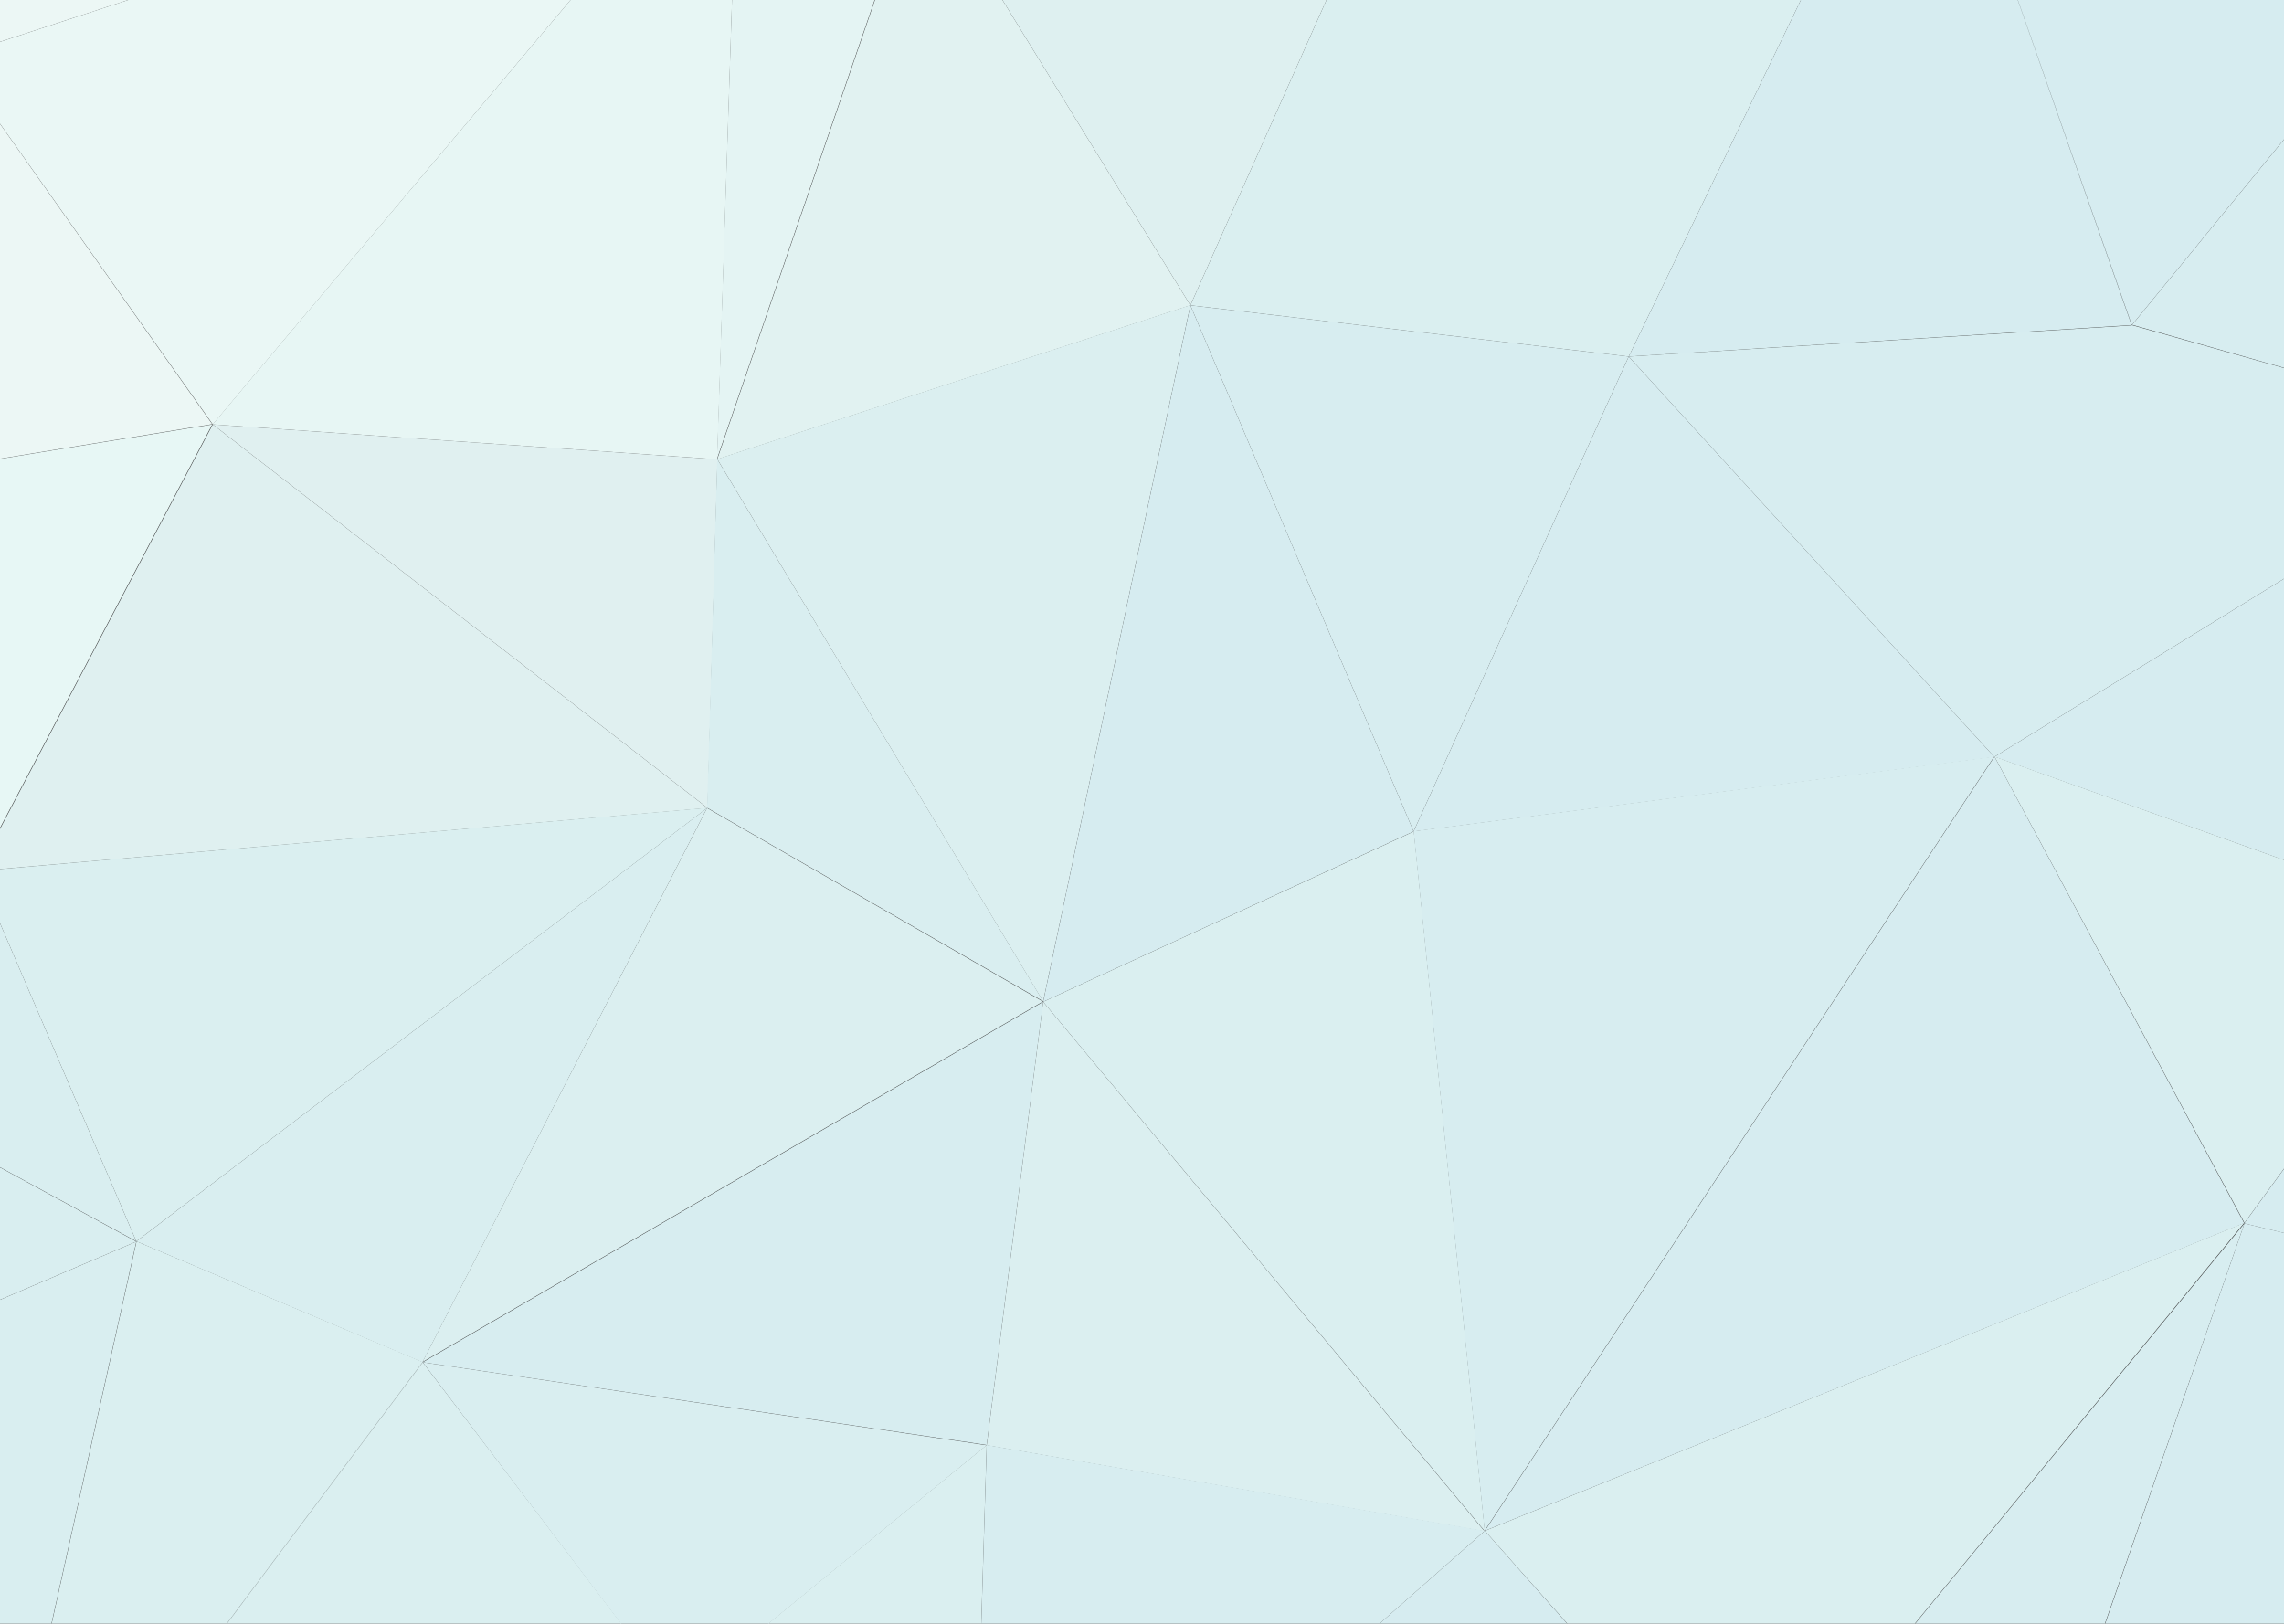 <?xml version="1.0" encoding="utf-8"?>
<!-- Generator: Adobe Illustrator 18.1.0, SVG Export Plug-In . SVG Version: 6.00 Build 0)  -->
<svg version="1.1" id="Layer_1" xmlns="http://www.w3.org/2000/svg" xmlns:xlink="http://www.w3.org/1999/xlink" x="0px" y="0px"
	 viewBox="-236.2 201.4 878 624.3" enable-background="new -236.2 201.4 878 624.3" xml:space="preserve">
<rect x="-236.2" y="201.4" width="878" height="624.3" fill="#333333" stroke="none"/>
<path fill="#DAEEF0" d="M-435.6,151.5l-10.8,823.7l61.7-210.5L-435.6,151.5z"/>
<path fill="#E6F7F5" d="M-435.6,151.5l50.9,613.1l25.5-181.3L-435.6,151.5z"/>
<path fill="#ECF7F5" d="M-435.6,151.5l76.3,431.9l16.5-188.2L-435.6,151.5z"/>
<path fill="#ECF7F5" d="M-435.6,151.5l92.8,243.6l88.5-171.7L-435.6,151.5z"/>
<path fill="#ECF7F5" d="M-435.6,151.5l181.3,71.9l302.2-98.6L-435.6,151.5z"/>
<path fill="#E8F7F5" d="M-435.6,151.5l483.4-26.8l272.9-28.6L-435.6,151.5z"/>
<path fill="#ECF7F5" d="M-254.3,223.4l-88.5,171.7l188.2-30.6L-254.3,223.4z"/>
<path fill="#EAF7F5" d="M-254.3,223.4l99.9,141.2L47.7,124.8L-254.3,223.4z"/>
<path fill="#E7F6F4" d="M47.7,124.8l-202.2,239.8l194,13.4L47.7,124.8z"/>
<path fill="#E4F4F3" d="M47.7,124.8l-8.3,253.1l78.2-227.7L47.7,124.8z"/>
<path fill="#E0F1F1" d="M47.7,124.8l70,25.5l202.9-54.1L47.7,124.8z"/>
<path fill="#E1F2F1" d="M117.7,150.3L39.5,378l181.9-59.2L117.7,150.3z"/>
<path fill="#DEF0F0" d="M117.7,150.3l103.7,168.5l99.2-222.6L117.7,150.3z"/>
<path fill="#DAEFF0" d="M320.6,96.2l-99.2,222.6l168.5,19.7L320.6,96.2z M320.6,96.2l69.3,242.3l114.5-237.2L320.6,96.2z"/>
<path fill="#D6ECF0" d="M504.4,101.3L389.9,338.5l193.3-12.1L504.4,101.3z M504.4,101.3l78.9,225.1l146.9-179.3L504.4,101.3z"/>
<path fill="#D7EDF0" d="M730.3,147L583.4,326.3l148.7,42.1L730.3,147z"/>
<path fill="#D6ECF0" d="M730.3,147l2,221.3L790,711.2L730.3,147z"/>
<path fill="#E5F6F4" d="M-342.8,395.1l-16.5,188.2l114.5-47.1L-342.8,395.1z"/>
<path fill="#E7F7F5" d="M-342.8,395.1l97.9,141.2l90.3-171.7L-342.8,395.1z"/>
<path fill="#DFF0F0" d="M-154.4,364.6l-90.3,171.7l280.5-24.2L-154.4,364.6z"/>
<path fill="#E0F0F0" d="M-154.4,364.6L35.8,512.1L39.6,378L-154.4,364.6z"/>
<path fill="#D9EEF0" d="M39.5,377.9L35.6,512l129.2,74.4L39.5,377.9z"/>
<path fill="#DBEFF0" d="M39.5,377.9l125.3,208.6l56.6-267.8L39.5,377.9z"/>
<path fill="#D6ECF0" d="M221.4,318.8l-56.6,267.8l142.4-65.5L221.4,318.8z"/>
<path fill="#D7EDF0" d="M221.4,318.8l85.8,202.3l82.7-182.6L221.4,318.8z"/>
<path fill="#D6ECF0" d="M389.9,338.5l-82.7,182.6l223.3-28.6L389.9,338.5z"/>
<path fill="#D7EDF0" d="M389.9,338.5l140.6,154l52.8-166L389.9,338.5z M583.3,326.4l-52.8,166l201.6-124L583.3,326.4z"/>
<path fill="#D6ECF0" d="M732.1,368.4l-201.6,124l180,64.2L732.1,368.4z"/>
<path fill="#DBEFF0" d="M732.1,368.4l-21.7,188.2L790,711.2L732.1,368.4z"/>
<path fill="#D9EEF0" d="M-359.3,583.3l-25.5,181.3l201-85.8L-359.3,583.3z"/>
<path fill="#D9EEF0" d="M-359.3,583.3l175.5,95.4l-61-142.4L-359.3,583.3z"/>
<path fill="#DAEFF0" d="M-244.8,536.3l61,142.4L35.8,512L-244.8,536.3z"/>
<path fill="#D9EEF0" d="M35.6,512.1l-219.4,166.6l110,46.5L35.6,512.1z"/>
<path fill="#DBEFF0" d="M35.6,512.1l-109.4,213l238.5-138.6L35.6,512.1z"/>
<path fill="#D7EDF0" d="M164.8,586.6L-73.7,725.2L143.1,757L164.8,586.6z"/>
<path fill="#DBEFF0" d="M164.8,586.6l-21.7,170.5l191.4,33.1L164.8,586.6z"/>
<path fill="#DAEFF0" d="M164.8,586.6l169.8,203.6l-27.3-269.1L164.8,586.6z"/>
<path fill="#D7EDF0" d="M307.2,521L334.5,790l195.9-297.7L307.2,521z"/>
<path fill="#D6ECF0" d="M530.5,492.3L334.6,790l291.9-118.3L530.5,492.3z"/>
<path fill="#DAEFF0" d="M530.5,492.3l96.1,179.3l83.9-115L530.5,492.3z"/>
<path fill="#D6ECF0" d="M710.5,556.7l-84,115.1L790,711.2L710.5,556.7z"/>
<path fill="#8E9B9B" d="M-384.7,764.6l-61.7,210.5l201.6-21.7L-384.7,764.6z"/>
<path fill="#D9EEF0" d="M-384.7,764.6l139.9,188.9l61-274.7L-384.7,764.6z"/>
<path fill="#DAEFF0" d="M-183.7,678.7l-61,274.7l171-228.3L-183.7,678.7z M-73.7,725.2l-171,228.3l269.1-99.2L-73.7,725.2z"/>
<path fill="#D9EEF0" d="M-73.7,725.2l97.9,129.2l118.9-97.3L-73.7,725.2z"/>
<path fill="#DAEFF0" d="M143.1,757L24.2,854.2l112.6,110L143.1,757z"/>
<path fill="#D7EDF0" d="M143.1,757l-6.3,207.4L334.6,790L143.1,757z"/>
<path fill="#D6ECF0" d="M334.6,790L136.8,964.3L435.7,904L334.6,790z"/>
<path fill="#DAEFF0" d="M334.6,790l101.1,113.8l190.8-232.2L334.6,790z"/>
<path fill="#D7EDF0" d="M626.6,671.8L435.7,903.9l85.8,69.3L626.6,671.8z"/>
<path fill="#D6ECF0" d="M626.6,671.8L521.7,973.3L724,938.3L626.6,671.8z M626.6,671.8l97.3,266.5L790,711.2L626.6,671.8z"/>
<path fill="#707F80" d="M-446.4,975.1l968.1-2l-384.7-8.9L-446.4,975.1z"/>
<path fill="#7E8B8B" d="M-446.4,975.1l583.2-10.8l-381.6-10.8L-446.4,975.1z"/>
<path fill="#758484" d="M-244.8,953.5l381.6,10.8l-112.6-110L-244.8,953.5z"/>
<path fill="#DAEFF0" d="M136.8,964.3l384.7,8.9L435.7,904L136.8,964.3z"/>
</svg>
